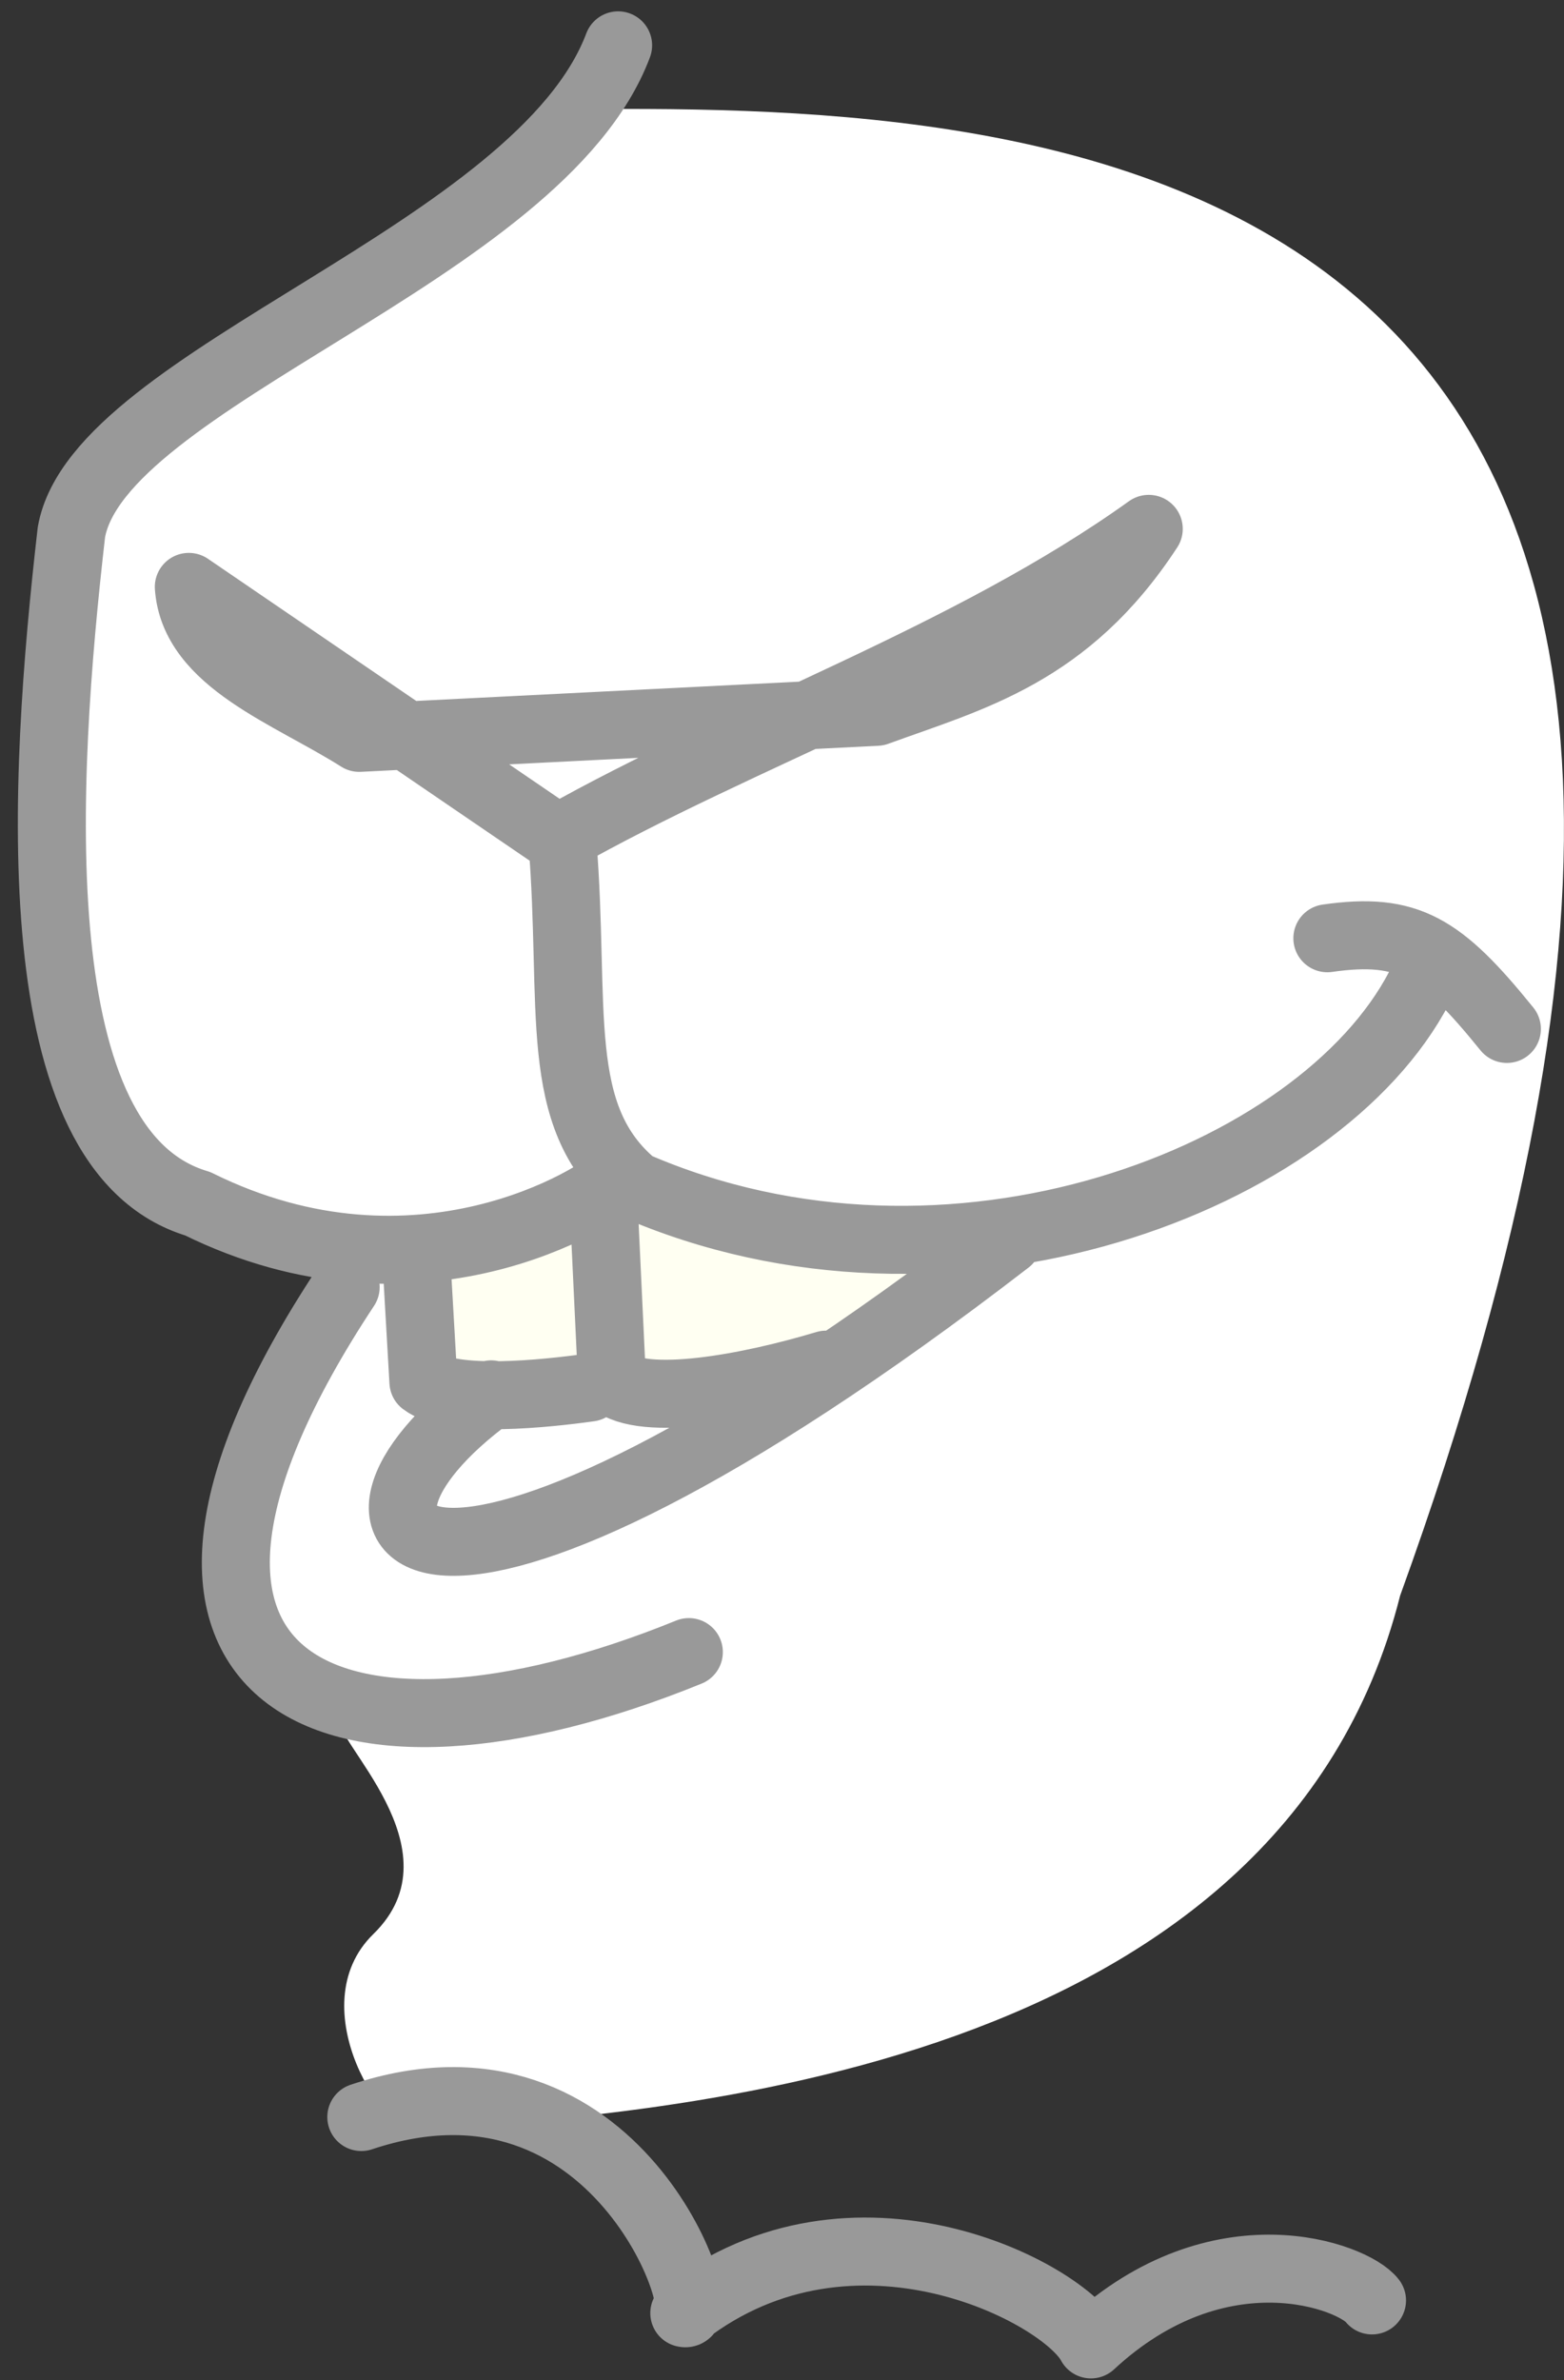 <svg width="69" height="105" viewBox="0 0 69 105" fill="none" xmlns="http://www.w3.org/2000/svg">
<rect x="0" y="0" width="69" height="105" fill="#333333" stroke="none"/>
<g id="Mouth7">
<g id="layer1">
<g id="g298999">
<path id="abColor_3" d="M16.47 85.32C13.19 88.52 17.05 94.5 18.6 93.95C29.24 93.2 56.45 91.48 61.77 70.39C84.61 7.33 47.92 4.68 26.48 4.81C18.97 10.96 8.84 13.81 3.95 23.25C3.12 38.82 0.11 56.34 16.32 54.74C16.32 54.74 8.39 63.87 10.69 69.62C12.99 75.37 13.19 75.14 15 75.8C14.55 76.67 20.33 81.56 16.47 85.32V85.32Z" fill="white"/>
<path id="path13904-1" d="M17.82 56.46L18.82 61.63L37.45 60L44.45 53.22C32.79 57.54 34.45 53.5 27.08 53.41C23.91 55.27 20.78 56.54 17.82 56.46Z" fill="#FFFFF2"/>
<path id="abColor_4" d="M15.94 93.39C27.3 89.6 31.42 102.39 30.19 102.04C37.65 96.28 46.92 101.12 48.13 103.42C53.81 98.16 59.72 100.42 60.53 101.48M36.44 60.2C33.12 61.2 28.38 62.11 27 60.92L26.67 53.92M21.67 61.51C12.74 68.02 18.67 74.61 44.46 54.73M15.25 56.78C3.6 74.41 14.66 79.28 30.39 72.88M24.81 37.1C25.41 44.45 24.31 49.24 27.98 52.29C41.93 58.36 58.22 52.01 62.62 43.55M27.27 2C23.82 11.18 4.35 16.65 3.15 23.48C1.89 34.48 0.88 50.77 8.72 53.1C18.48 57.93 26.5 52.73 27.15 52.01M26.01 61.21C24.15 61.47 19.94 61.93 18.68 60.96L18.36 55.39M58.56 41.39C62.12 40.88 63.56 41.78 66.48 45.39M15.85 32.55C12.77 30.6 8.56 29.17 8.33 25.89L24.61 37C32.69 32.42 42.77 29 50.68 23.33C47.08 28.84 42.85 29.88 38.68 31.4L15.85 32.55Z" stroke="#999999" stroke-width="3" stroke-linecap="round" stroke-linejoin="round"/>
</g>
</g>
</g>
</svg>
